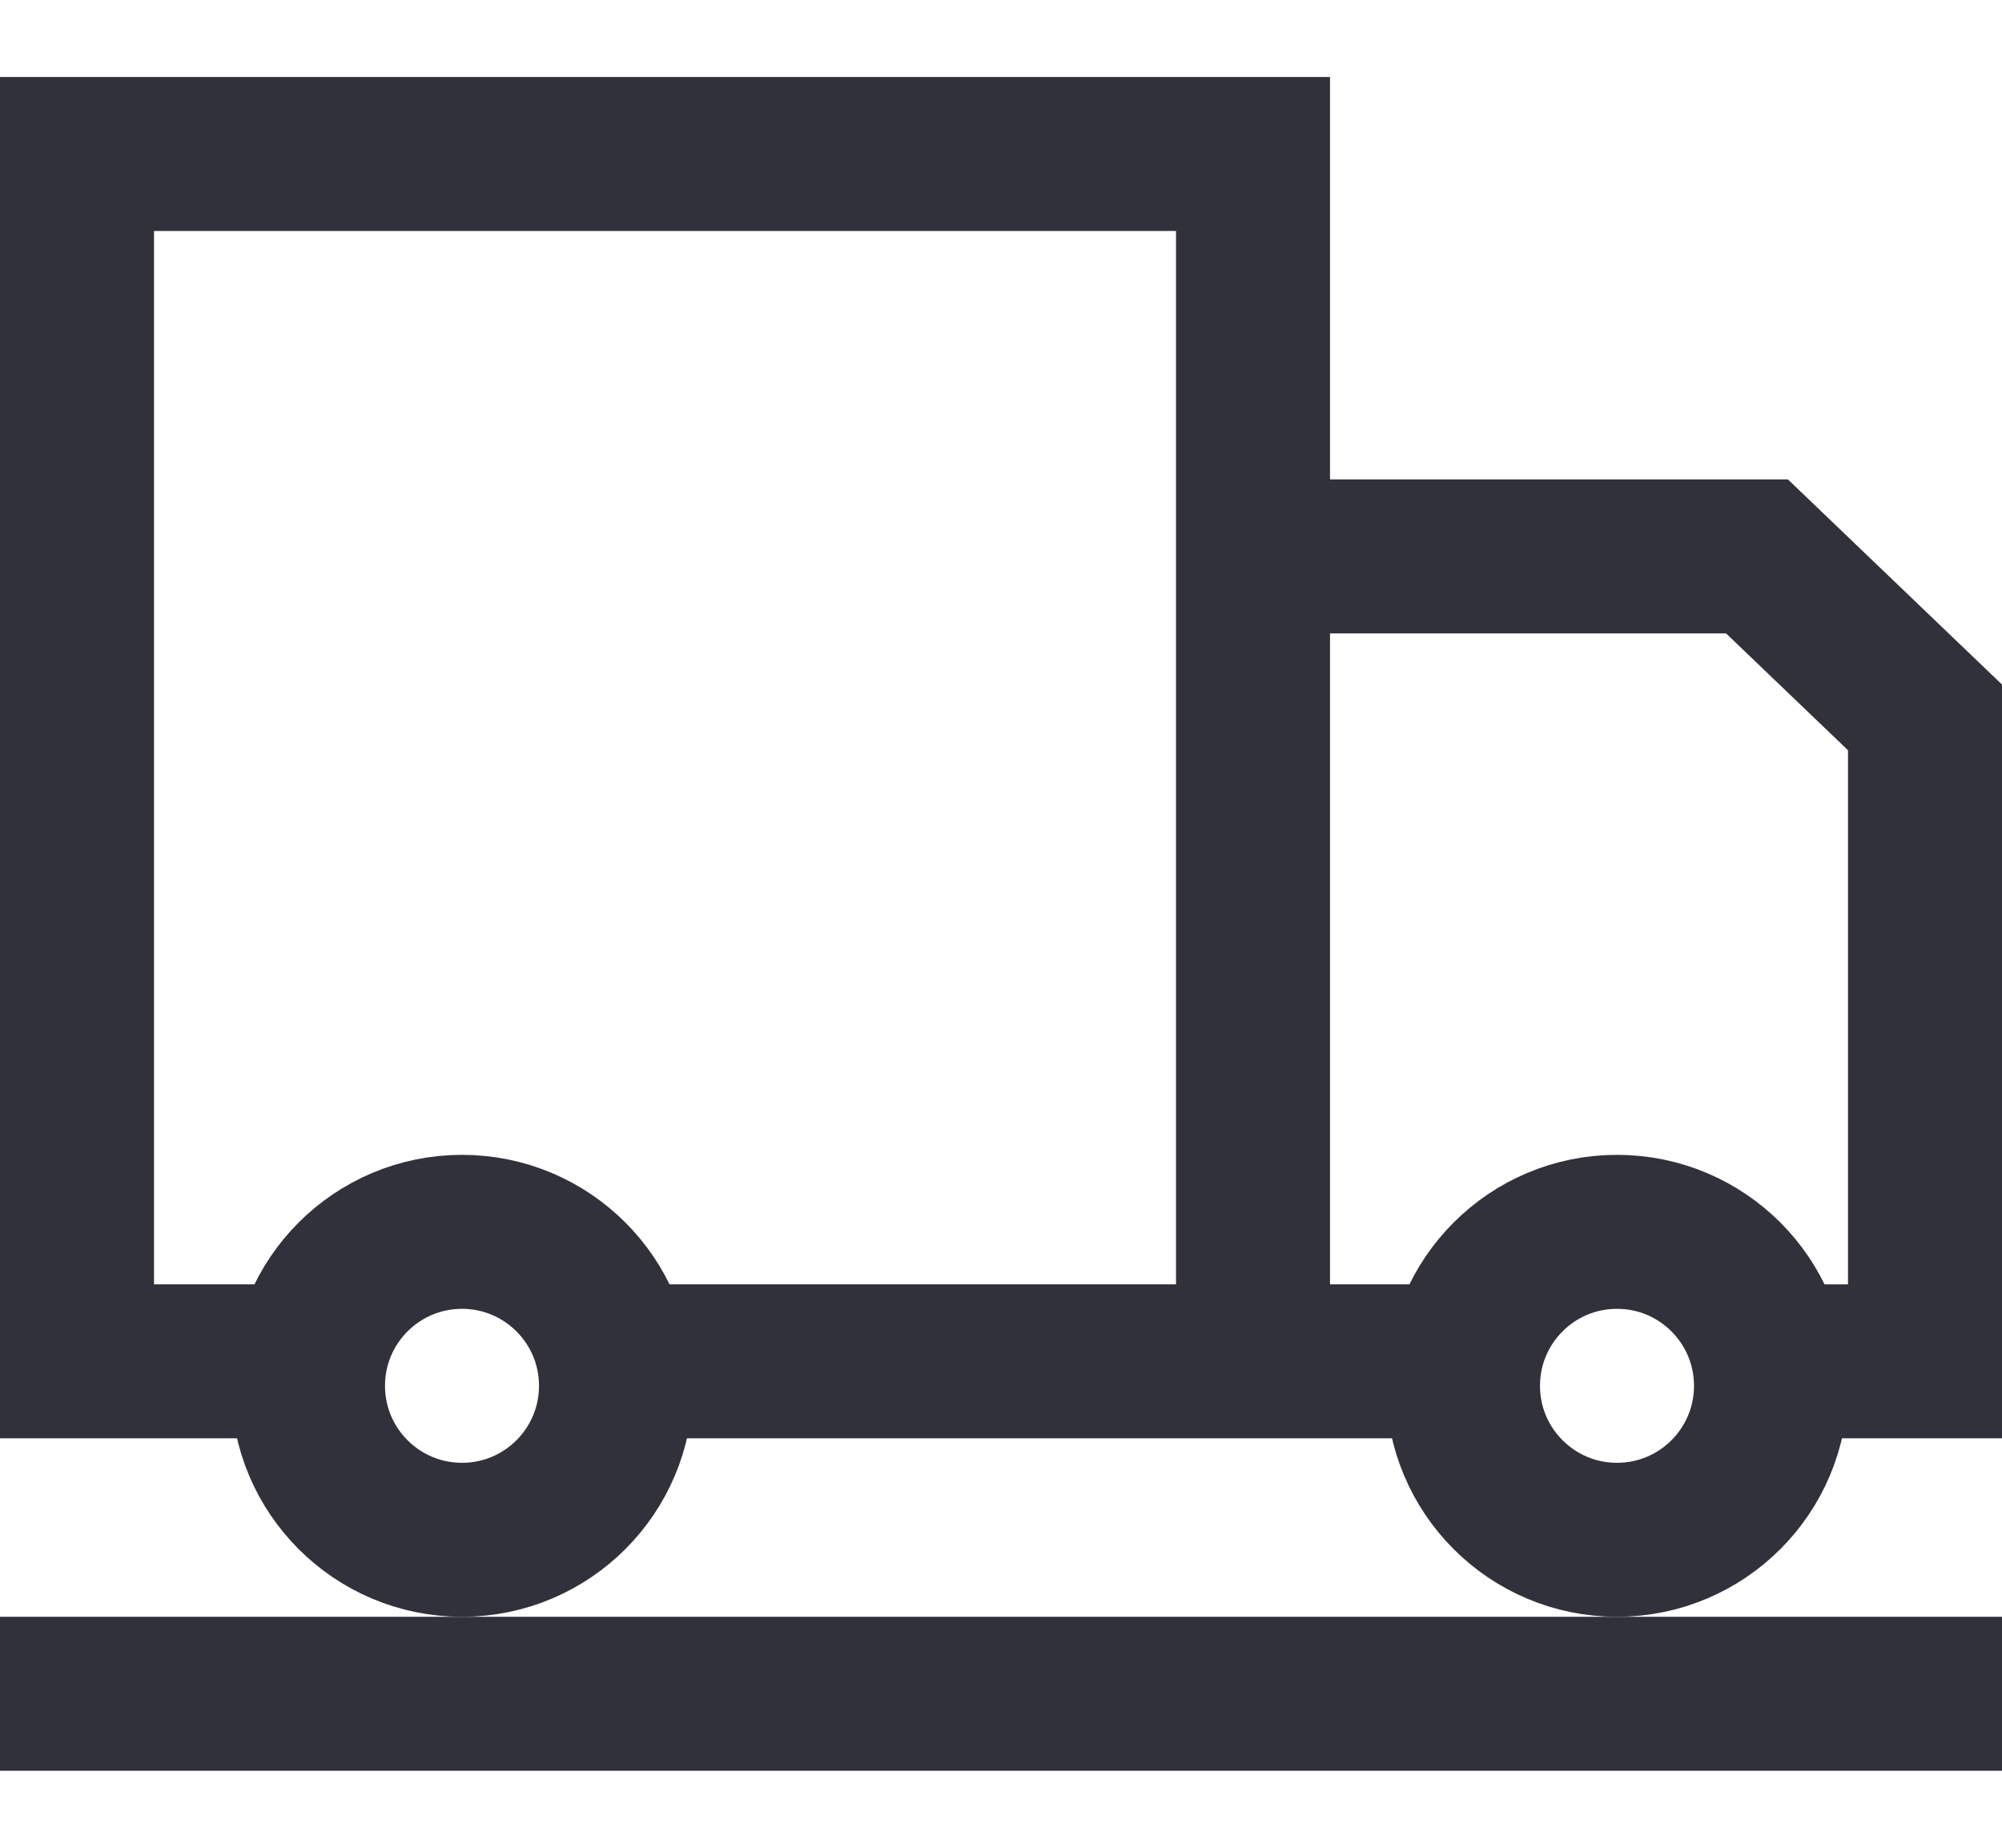 <svg viewBox="0 0 26 24" fill="none" xmlns="http://www.w3.org/2000/svg">
<path d="M16.273 17.682V2H1V17.682H4.273M16.273 17.682H7.545M16.273 17.682H18.454" stroke="#31313B" stroke-width="2"/>
<path d="M16.273 7.227H22.818L25 9.318V17.682H22.818" stroke="#31313B" stroke-width="2"/>
<circle cx="6" cy="18" r="2" stroke="#31313B" stroke-width="2"/>
<circle cx="21" cy="18" r="2" stroke="#31313B" stroke-width="2"/>
<path d="M0 22H26" stroke="#31313B" stroke-width="2"/>
</svg>
